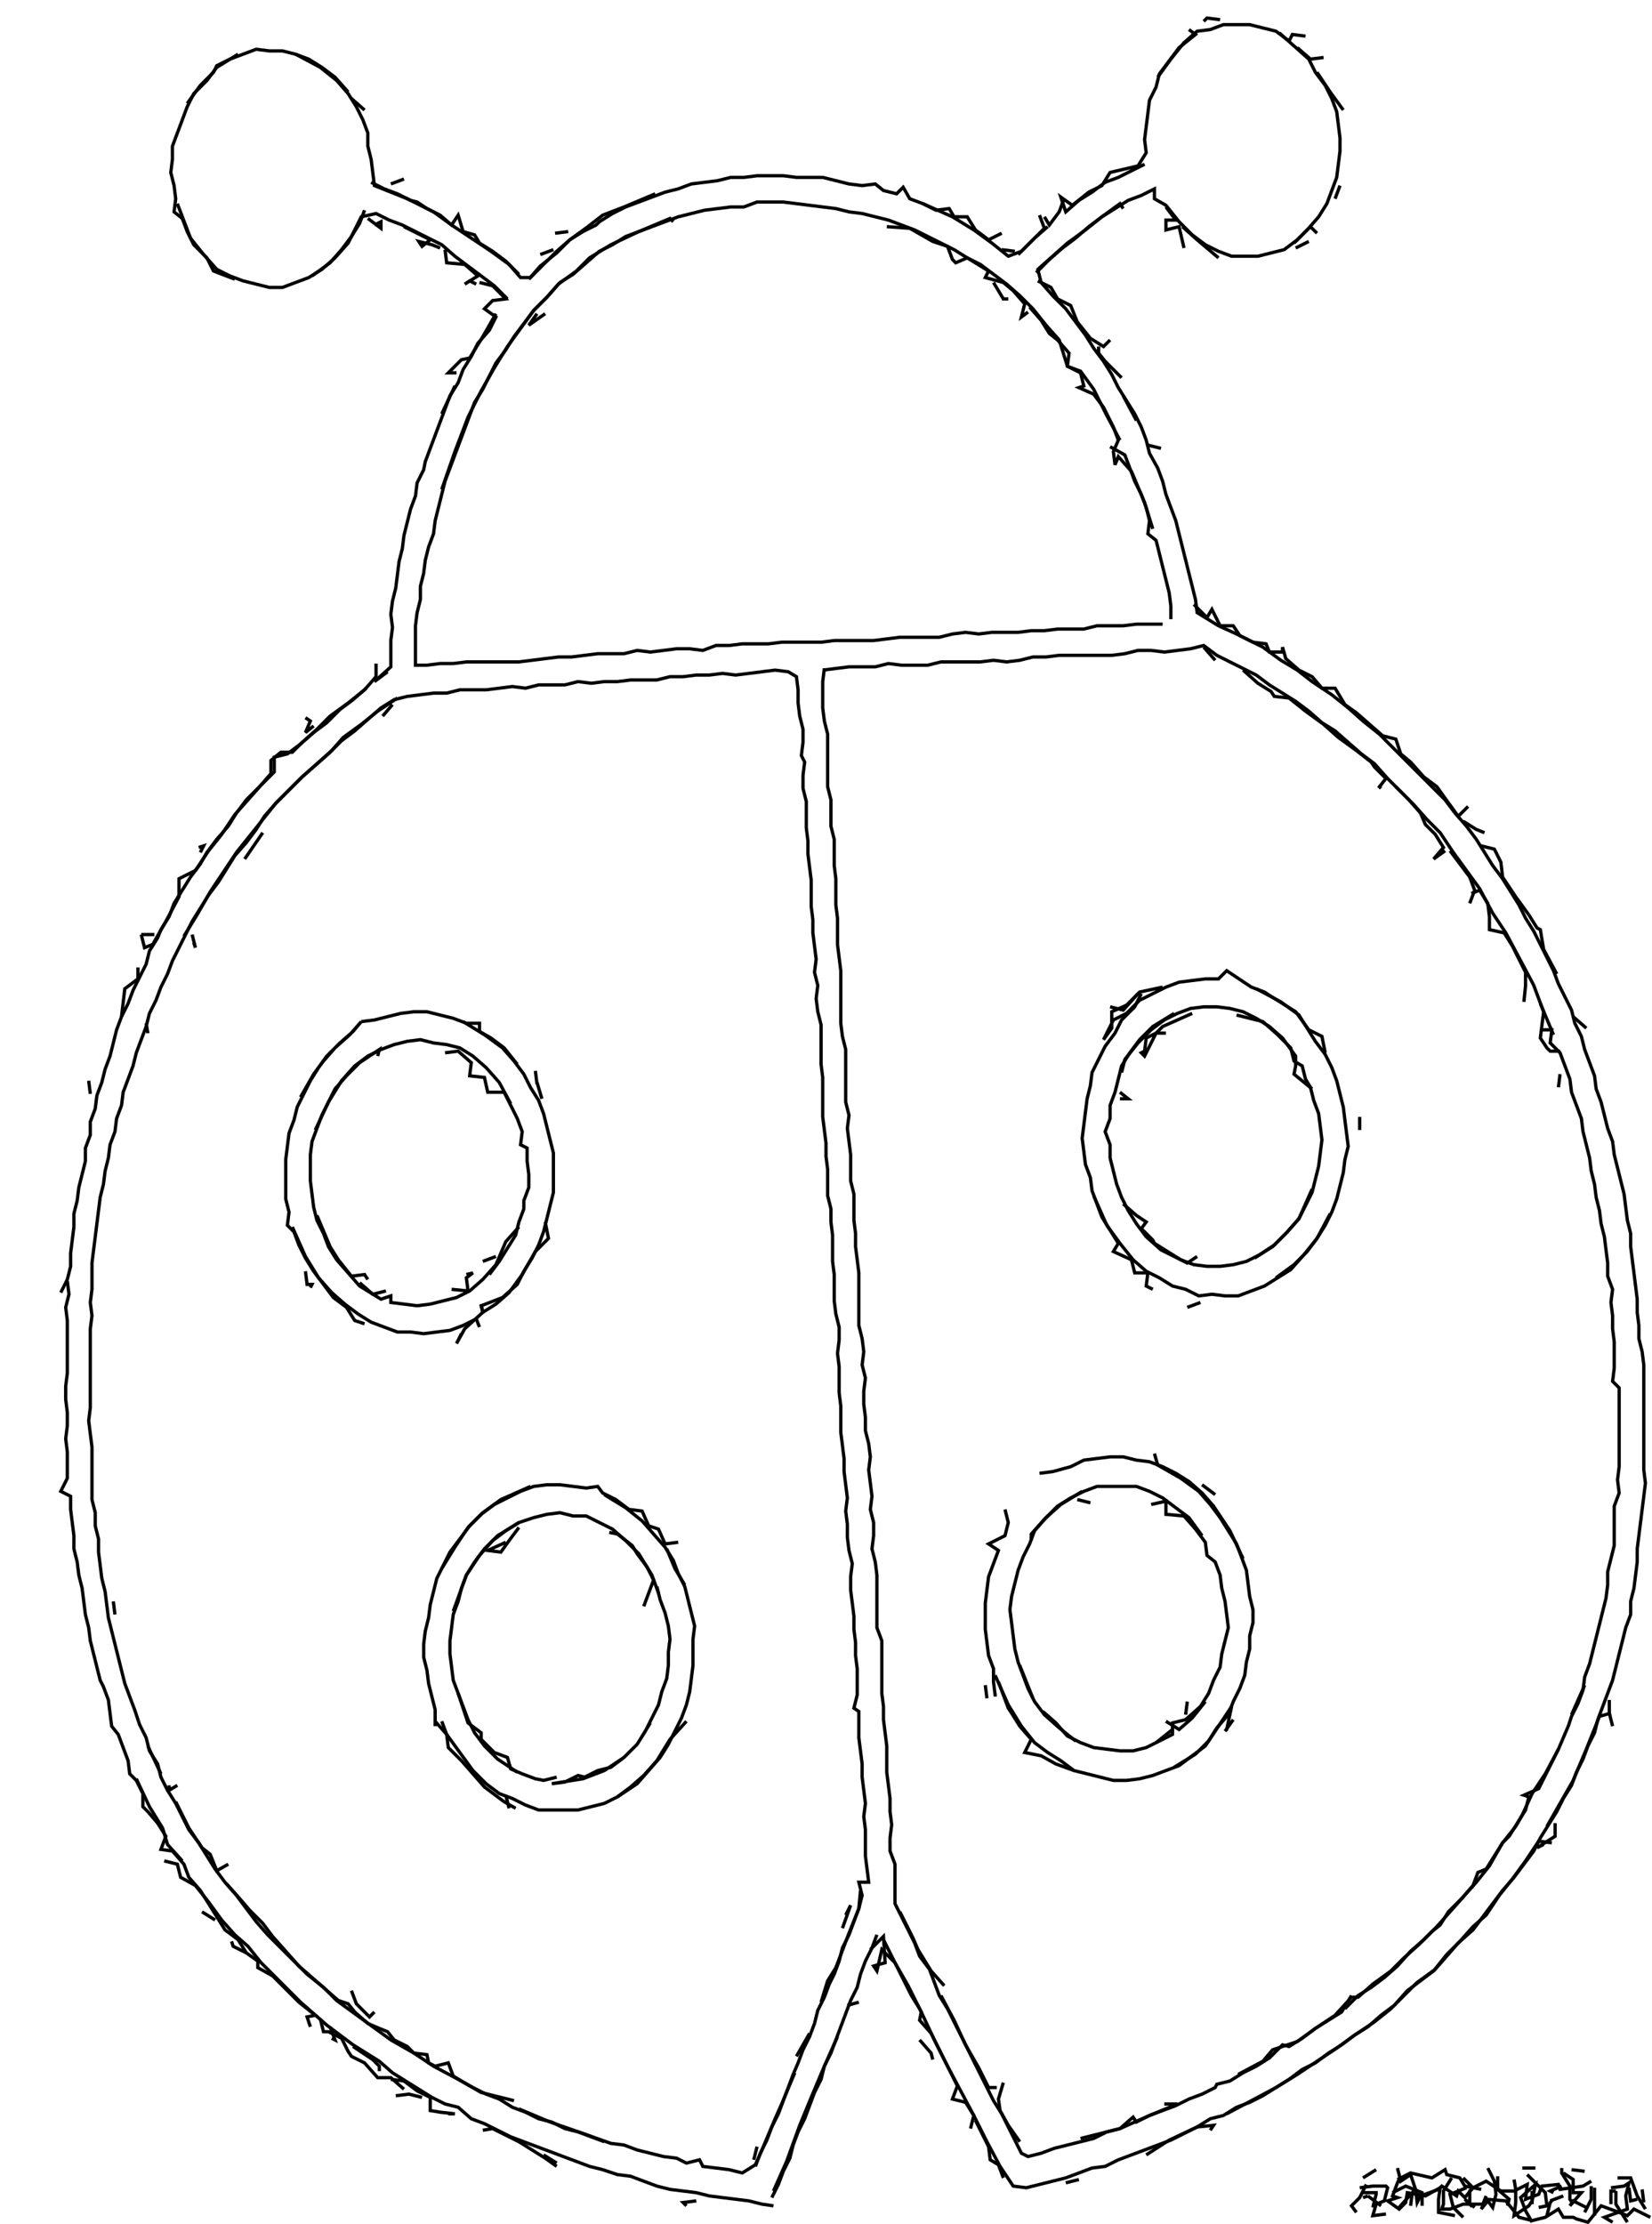 <svg xmlns="http://www.w3.org/2000/svg" height="677px" width="503px" version="1.1"><polyline points="389.5,10.0,394.0,14.0,398.5,18.0,400.5,22.0,403.5,26.0,405.5,30.0,407.0,34.0,407.5,38.0,408.0,42.0,408.0,46.0,407.5,50.0,407.0,54.0,405.5,58.0,404.0,62.0,401.5,66.0,398.0,70.0,394.0,74.0" stroke="black" stroke-width="1" fill="none" />
<polyline points="394.5,75.5,398.5,73.5" stroke="black" stroke-width="1" fill="none" />
<polyline points="401.0,71.0,399.0,69.0,395.0,73.0,391.0,76.0,387.0,77.0,383.0,78.0,379.0,78.0,375.0,78.0,371.0,76.5,367.0,74.5,363.0,71.5,359.0,67.5,355.0,62.5,351.5,60.5,351.5,57.5,347.5,59.5,343.5,61.0,339.5,63.5,335.5,66.0,331.5,69.0,327.5,72.5,323.5,75.5,319.5,79.0,315.5,83.0" stroke="black" stroke-width="1" fill="none" />
<polyline points="316.0,85.5,320.0,87.5,322.0,91.0,326.0,93.0,328.0,98.0,332.0,103.0,336.0,105.5,338.0,103.5" stroke="black" stroke-width="1" fill="none" />
<polyline points="334.5,105.5,334.5,107.5,336.5,110.0,341.5,115.0" stroke="black" stroke-width="1" fill="none" />
<polyline points="342.0,120.5,346.0,128.0" stroke="black" stroke-width="1" fill="none" />
<polyline points="349.5,135.5,353.5,136.5" stroke="black" stroke-width="1" fill="none" />
<polyline points="338.0,136.0,342.5,138.5,344.0,142.5,345.5,146.5,347.5,150.5,349.0,154.5,350.0,158.5,349.5,162.5,352.0,164.5,353.0,168.5,354.0,172.5,355.0,176.5,356.0,180.5,356.5,184.5,356.5,188.5" stroke="black" stroke-width="1" fill="none" />
<polyline points="363.5,184.0,367.5,188.0,369.0,185.5,371.5,190.5,375.5,190.5,377.5,193.5,381.5,195.5,385.5,196.0,386.5,198.5,390.5,198.5,390.5,197.0,391.5,200.5,395.5,204.0,399.5,206.0,402.5,209.5,406.5,209.5,409.5,214.5,413.0,217.0,417.0,220.5,421.0,224.0,425.0,225.0,426.5,229.5,429.5,232.0,433.5,236.5,437.5,239.5,440.0,243.0,444.0,248.5,447.0,245.5" stroke="black" stroke-width="1" fill="none" />
<polyline points="445.5,250.0,449.5,252.5,452.0,253.5" stroke="black" stroke-width="1" fill="none" />
<polyline points="451.0,257.5,455.0,258.5,457.0,262.5,457.5,267.0,461.5,273.0,465.5,278.5" stroke="black" stroke-width="1" fill="none" />
<polyline points="465.5,278.5,468.0,282.5,469.0,283.0,470.0,289.0,474.0,296.5" stroke="black" stroke-width="1" fill="none" />
<polyline points="469.0,305.5,473.0,315.0" stroke="black" stroke-width="1" fill="none" />
<polyline points="469.5,313.5,472.5,313.5,472.0,317.5,475.0,320.5,476.5,324.5,478.0,328.5,478.5,332.5,480.0,336.5,481.5,340.5,482.0,344.5,483.0,348.5,484.0,352.5,484.5,356.5,485.5,360.5,486.0,364.5,487.0,368.5,487.5,372.5,488.5,376.5,489.0,380.5,489.5,384.5,489.5,388.5,491.0,392.5,490.5,396.5,491.0,400.5,491.0,404.5,491.5,408.5,491.5,412.5,491.5,416.5,491.0,420.5,493.0,422.5,493.0,426.5,493.0,430.5,493.0,434.5,493.0,438.5,493.0,442.5,493.0,446.5,492.5,450.5,493.0,454.5,491.5,458.5,491.5,462.5,491.5,466.5,491.5,470.5,490.5,474.5,489.5,478.5,489.5,482.5,489.0,486.5,488.0,490.5,487.0,494.5,486.0,498.5,485.0,502.5,484.0,506.5,482.5,510.5,482.0,514.5,480.5,518.5,478.5,522.5,477.5,525.5,476.0,529.0,474.5,532.5,472.5,536.5,470.5,540.5,468.5,544.5,464.0,546.5,465.5,547.0,464.5,551.0,462.0,555.0,459.5,559.0,457.5,561.0,455.0,565.0,452.5,569.0,450.0,570.0,448.5,574.0,445.0,578.0,441.0,582.0,438.5,586.0,436.0,588.0,432.0,592.0,427.5,596.0,423.5,600.0,418.0,604.0,413.5,608.0,411.5,608.0,406.5,613.5,400.5,617.5,395.0,621.5,387.5,624.0,384.5,627.5,377.0,631.5" stroke="black" stroke-width="1" fill="none" />
<polyline points="368.5,648.5,369.5,647.0,364.5,647.5,356.0,651.5,349.0,656.0" stroke="black" stroke-width="1" fill="none" />
<polyline points="354.5,640.5,358.5,640.5,350.0,644.0,341.0,648.0,329.0,651.0" stroke="black" stroke-width="1" fill="none" />
<polyline points="328.5,663.5,324.5,664.5" stroke="black" stroke-width="1" fill="none" />
<polyline points="305.5,663.0,304.0,659.0,301.5,657.5,301.0,653.5,299.0,649.5,297.0,645.5" stroke="black" stroke-width="1" fill="none" />
<polyline points="303.5,635.5,301.0,635.5,298.0,629.5,294.0,622.5,290.5,615.0,286.5,607.5" stroke="black" stroke-width="1" fill="none" />
<polyline points="280.0,621.0,283.5,625.0,284.0,627.0" stroke="black" stroke-width="1" fill="none" />
<polyline points="305.5,634.0,304.0,639.0,304.5,642.5,307.0,647.0,310.5,652.0" stroke="black" stroke-width="1" fill="none" />
<polyline points="373.5,643.5,381.0,639.5,388.5,635.5,395.0,631.5,401.0,627.5,407.0,623.5,412.5,619.5,418.5,615.5,423.5,611.5,427.5,607.5,431.5,603.5,437.0,599.5,440.5,595.5,444.0,591.5,448.5,587.5,451.5,583.5,454.5,579.5,457.5,575.5,461.0,571.5,464.0,567.5,467.0,563.5,469.0,559.5,471.5,555.5,474.0,551.5,476.0,547.5,478.5,543.5,480.0,539.5,482.0,535.5,483.5,531.5,485.5,527.5,486.5,523.5,488.0,519.5,489.5,515.5,491.0,511.5,492.0,507.5,493.0,503.5,494.0,499.5,495.0,495.5,496.5,491.5,496.5,487.5,497.5,483.5,498.0,479.5,498.5,475.5,498.5,471.5,499.0,467.5,499.5,463.5,500.0,459.5,500.5,455.5,501.0,451.5,500.5,447.5,500.5,443.5,500.5,439.5,500.5,435.5,500.5,431.5,500.5,427.5,500.5,423.5,500.5,419.5,500.5,415.5,500.0,411.5,499.0,407.5,499.0,403.5,498.5,399.5,498.5,395.5,498.0,391.5,497.5,387.5,497.0,383.5,496.5,379.5,496.5,375.5,495.5,371.5,495.0,367.5,494.5,363.5,493.5,359.5,492.5,355.5,491.5,351.5,491.0,347.5,489.5,343.5,488.5,339.5,487.5,335.5,486.0,331.5,485.5,327.5,484.0,323.5,482.5,319.5,481.5,315.5,479.5,311.5,478.5,307.5,476.5,303.5,474.5,299.5,473.0,295.5,471.0,291.5,469.0,287.5,467.0,283.5,464.5,279.5,462.5,275.5,460.0,271.5,457.5,267.5,454.5,263.5,452.0,259.5,449.5,255.5,446.5,251.5,443.0,247.5,440.0,243.5,436.0,239.5,432.0,235.5,428.0,231.5,424.0,227.5,420.0,223.5,415.0,219.5,410.5,215.5,405.5,211.5,399.5,207.5,395.0,204.0,390.0,201.0,384.5,197.0,376.5,193.0,371.0,190.5,364.5,186.5,364.0,182.5,363.0,178.5,362.0,174.5,361.0,170.5,360.0,166.5,359.0,162.5,358.0,158.5,356.5,154.5,355.0,150.5,354.0,146.5,352.5,142.5,350.0,138.0,349.0,134.0,347.5,130.0,345.5,126.0,343.0,122.0,340.5,118.0,338.5,114.0,336.0,110.0,333.0,106.0,330.5,102.0,327.5,98.0,324.5,94.0,320.5,90.0,317.0,86.0,316.0,82.0,320.5,78.0,325.0,74.0,330.5,70.0,335.5,66.0,341.0,62.0,342.0,63.5" stroke="black" stroke-width="1" fill="none" />
<polyline points="355.0,63.0,358.0,67.0,355.0,67.0,355.0,70.0,359.0,69.0,360.5,75.5" stroke="black" stroke-width="1" fill="none" />
<polyline points="360.0,69.0,364.5,73.0,371.0,78.5" stroke="black" stroke-width="1" fill="none" />
<polyline points="348.5,50.0,344.5,52.0,340.5,54.0,336.5,55.5,332.5,58.5,328.5,61.0,324.5,64.5,323.0,60.0,326.5,62.5,331.5,58.5,335.5,56.5,338.0,52.5,346.5,50.5,349.0,46.5,348.5,42.5,349.0,38.5,349.5,34.5,350.0,30.5,352.0,26.5,353.0,22.5,356.0,18.5,359.0,14.5,364.0,10.5,362.0,9.0" stroke="black" stroke-width="1" fill="none" />
<polyline points="366.5,6.5,367.5,5.5,371.5,6.0" stroke="black" stroke-width="1" fill="none" />
<polyline points="395.0,14.5,399.0,18.0,403.0,17.5" stroke="black" stroke-width="1" fill="none" />
<polyline points="401.0,22.0,405.0,28.0,409.0,33.5" stroke="black" stroke-width="1" fill="none" />
<polyline points="408.0,56.5,406.5,60.5,406.5,60.5" stroke="black" stroke-width="1" fill="none" />
<polyline points="397.5,11.0,393.5,10.5,392.5,12.5,388.5,9.5,384.5,8.5,380.5,7.5,376.5,7.5,372.5,7.5,368.5,9.0,364.5,9.5,360.5,13.0,356.5,18.0,352.5,23.5" stroke="black" stroke-width="1" fill="none" />
<polyline points="324.0,60.5,322.5,64.5,319.5,68.5,318.0,66.0" stroke="black" stroke-width="1" fill="none" />
<polyline points="316.5,65.5,318.0,69.5,314.0,73.5,310.0,77.5" stroke="black" stroke-width="1" fill="none" />
<polyline points="309.0,76.5,305.0,76.0" stroke="black" stroke-width="1" fill="none" />
<polyline points="302.5,86.0,305.5,91.0,307.0,91.0" stroke="black" stroke-width="1" fill="none" />
<polyline points="313.5,93.5,317.0,97.5,319.5,101.5,322.0,103.5,325.5,107.5,325.0,111.5,329.0,113.5,330.0,117.5,328.5,118.0,333.0,120.0,336.0,124.0,338.0,128.0,339.0,130.0,340.5,134.0,339.0,137.5,339.5,141.5,340.5,139.0,344.5,143.5,348.5,153.0,351.0,161.0" stroke="black" stroke-width="1" fill="none" />
<polyline points="354.0,190.0,350.0,190.0,346.0,190.0,342.0,190.5,338.0,190.5,334.0,190.5,330.0,191.5,326.0,191.5,322.0,191.5,318.0,192.0,314.0,192.0,310.0,192.5,306.0,192.5,302.0,192.5,298.0,193.0,294.0,192.5,290.0,193.0,286.0,194.0,282.0,194.0,278.0,194.0,274.0,194.0,270.0,194.5,266.0,195.0,262.0,195.0,258.0,195.0,254.0,195.0,250.0,195.5,246.0,195.5,242.0,195.5,238.0,195.5,234.0,196.0,230.0,196.0,226.0,196.0,222.0,196.5,218.0,196.5,214.0,198.0,210.0,197.5,206.0,197.5,202.0,198.0,198.0,198.5,194.0,198.0,190.0,199.0,186.0,199.0,182.0,199.0,178.0,199.5,174.0,200.0,170.0,200.0,166.0,200.5,162.0,201.0,158.0,201.5,154.0,201.5,150.0,201.5,146.0,201.5,142.0,201.5,138.0,202.0,134.0,202.0,130.0,202.5,126.5,202.5,126.5,198.5,126.5,194.5,126.5,190.5,127.0,186.5,128.0,182.5,128.0,178.5,129.0,174.5,129.5,170.5,130.5,166.5,132.0,162.5,132.5,158.5,133.5,154.5,134.5,150.5,135.5,146.5,137.0,142.5,138.5,138.5,140.0,134.5,141.5,130.5,143.0,126.5,144.5,122.5,147.0,118.5,149.0,114.5,151.0,110.5,154.0,106.5,156.5,102.5,159.5,98.5,162.5,94.5,166.5,90.5,170.0,86.5,175.5,82.5,179.5,78.5,186.0,74.5,194.5,70.5,204.0,66.5,205.0,67.5" stroke="black" stroke-width="1" fill="none" />
<polyline points="199.5,59.0,190.0,63.0,183.5,65.5,179.0,69.0,173.5,73.0,169.5,77.0,164.5,81.0,161.0,85.0" stroke="black" stroke-width="1" fill="none" />
<polyline points="164.5,77.5,168.5,76.0" stroke="black" stroke-width="1" fill="none" />
<polyline points="169.0,71.0,173.0,70.5" stroke="black" stroke-width="1" fill="none" />
<polyline points="158.0,83.5,154.0,79.5,150.0,76.5,146.0,74.0,144.5,71.5,141.0,70.5,139.5,65.5,137.5,68.5,134.0,65.5,130.0,63.5,127.0,61.5,125.0,61.0,121.0,59.0,117.0,57.5,113.0,55.5" stroke="black" stroke-width="1" fill="none" />
<polyline points="119.0,56.0,123.0,54.5" stroke="black" stroke-width="1" fill="none" />
<polyline points="123.0,69.0,131.0,73.0,128.5,75.0,127.5,73.5,131.5,74.5,134.0,75.5" stroke="black" stroke-width="1" fill="none" />
<polyline points="135.5,76.0,136.0,80.0,141.5,80.5,145.5,84.0,141.5,86.5,143.0,85.5,145.0,86.5" stroke="black" stroke-width="1" fill="none" />
<polyline points="146.0,86.0,150.0,87.0,154.0,91.0,150.0,91.5,147.5,94.0,151.0,96.5,149.0,100.5,145.5,104.5,143.5,108.5,141.0,112.5,139.5,116.5,137.0,120.5,135.5,124.5,134.0,128.5,132.5,132.5,131.0,136.5,129.5,140.5,129.0,143.0,127.0,147.0,126.5,151.0,125.0,155.0,124.0,159.0,123.0,163.0,122.5,167.0,121.5,171.0,121.0,175.0,120.5,179.0,119.5,183.0,119.0,187.0,119.5,191.0,119.0,195.0,119.0,199.0,119.0,203.0,114.0,207.5,118.0,204.5" stroke="black" stroke-width="1" fill="none" />
<polyline points="114.5,202.0,114.5,206.0,111.0,210.0,106.0,214.0,100.5,218.0,96.5,222.0,92.0,226.0,89.0,229.0,85.5,229.0,82.5,231.5,82.5,235.5,79.0,239.5,75.0,243.5,72.0,247.5,69.5,251.5,66.0,255.5,63.0,259.5,61.0,263.0,58.0,267.0,55.5,271.0,53.0,275.0,51.5,279.0,49.0,283.0,48.0,285.5,45.5,289.5,44.5,293.5,42.5,297.5,40.5,301.5,39.0,305.5,37.0,309.5,35.5,313.5,34.5,317.5,33.5,321.5,32.0,325.5,31.0,329.5,29.5,333.5,29.0,337.5,27.5,341.5,27.5,345.5,26.0,349.5,26.0,353.5,25.0,357.5,24.0,361.5,23.5,365.5,22.5,369.5,22.5,373.5,22.0,377.5,21.5,381.5,21.5,385.5,20.5,389.5,18.5,393.5" stroke="black" stroke-width="1" fill="none" />
<polyline points="20.5,390.0,21.0,394.0,20.0,398.0,20.5,402.0,20.5,406.0,20.5,410.0,20.5,414.0,20.5,418.0,20.0,422.0,20.0,426.0,20.5,430.0,20.5,434.0,20.0,438.0,20.5,442.0,20.5,446.0,20.5,450.0,18.5,454.0,21.5,455.5,21.5,459.5,22.0,463.5,22.5,467.5,22.5,471.5,23.5,475.5,24.0,479.5,25.0,483.5,25.5,487.5,26.0,491.5,27.0,495.5,27.5,499.5,28.5,503.5,29.5,507.5,30.5,511.5,31.5,513.5,33.0,517.5,33.5,521.5,34.0,525.5,36.0,528.0,37.5,532.0,39.0,536.0,39.5,540.0,41.5,542.0,43.5,546.0,43.5,550.0,45.0,551.5,48.0,555.0,50.5,559.0,49.0,563.0,52.5,563.5,56.0,567.5,57.5,571.5,61.0,575.5,63.5,579.5,66.0,583.5,68.5,587.5,72.5,590.5,75.0,594.5,78.5,597.0,78.5,599.0,83.0,601.5,87.0,605.5,91.0,609.5,96.0,613.5,93.5,614.0,94.5,617.0" stroke="black" stroke-width="1" fill="none" />
<polyline points="97.5,614.5,98.5,618.5,100.0,618.5,104.0,620.5,106.0,624.5,107.0,626.0,111.0,628.0,115.0,632.5,119.0,632.5,123.0,636.0" stroke="black" stroke-width="1" fill="none" />
<polyline points="120.5,638.0,124.5,637.5,128.5,638.5" stroke="black" stroke-width="1" fill="none" />
<polyline points="136.5,643.5,138.5,643.5,134.0,643.0,131.0,642.5,131.0,638.5,127.0,636.5,123.0,633.5,119.0,633.0" stroke="black" stroke-width="1" fill="none" />
<polyline points="115.5,630.5,115.5,629.0,113.5,627.0,107.5,623.0" stroke="black" stroke-width="1" fill="none" />
<polyline points="101.0,620.5,102.0,621.0,100.5,617.0" stroke="black" stroke-width="1" fill="none" />
<polyline points="107.0,606.0,108.5,610.0,112.5,614.0,114.0,612.5" stroke="black" stroke-width="1" fill="none" />
<polyline points="75.0,594.5,71.0,592.5,70.5,591.0" stroke="black" stroke-width="1" fill="none" />
<polyline points="65.5,584.5,61.5,582.0" stroke="black" stroke-width="1" fill="none" />
<polyline points="69.0,573.5,73.0,578.0,76.0,581.5,80.0,585.5,83.0,589.5,87.0,594.0,91.0,598.5,95.0,602.0,99.0,605.5,103.0,609.0,106.0,610.0,108.0,612.5,112.0,616.0,115.5,617.5,118.0,618.5,120.0,621.0,124.0,623.0,126.0,625.0,130.0,625.5,130.5,628.0,132.5,629.0,136.5,628.0,138.0,632.0,140.5,633.5,144.0,635.5,148.0,637.5,152.0,639.0,156.0,641.5,160.0,643.0,164.0,645.0,168.0,646.0,172.0,648.0,176.0,649.0,180.0,650.5,184.0,652.0" stroke="black" stroke-width="1" fill="none" />
<polyline points="169.5,658.5,165.5,656.0" stroke="black" stroke-width="1" fill="none" />
<polyline points="169.5,659.5,166.0,657.0,158.0,652.0,150.0,648.0,147.0,648.5" stroke="black" stroke-width="1" fill="none" />
<polyline points="158.0,642.0,167.5,646.0,179.0,650.0,186.0,652.5,190.0,653.0,194.0,654.5,198.0,655.5,202.0,656.5,206.0,657.0,209.0,658.5,213.0,657.5,214.0,659.5,218.0,660.0,222.0,660.5,226.0,661.5,230.0,659.0,232.0,654.5,236.0,645.0,238.0,640.5,242.0,631.0" stroke="black" stroke-width="1" fill="none" />
<polyline points="242.5,626.0,246.5,619.0" stroke="black" stroke-width="1" fill="none" />
<polyline points="250.0,609.5,252.0,603.0,254.5,599.0,258.5,588.5,261.5,581.0,262.0,575.5" stroke="black" stroke-width="1" fill="none" />
<polyline points="257.5,583.0,259.0,580.0,259.0,580.0,256.5,587.0" stroke="black" stroke-width="1" fill="none" />
<polyline points="267.0,589.0,265.5,593.0,263.5,597.0,262.0,601.0,261.0,605.0,259.0,609.0,257.5,613.0,256.0,617.0,254.5,621.0,253.0,625.0,251.0,629.0,250.0,633.0,248.0,637.0,246.5,641.0,245.0,645.0,243.0,649.0,241.5,653.0,240.5,657.0,238.5,661.0,237.0,665.0,235.0,669.0" stroke="black" stroke-width="1" fill="none" />
<polyline points="235.5,667.0,239.5,658.0,243.5,647.0,247.0,638.5,251.0,629.0,255.0,620.0" stroke="black" stroke-width="1" fill="none" />
<polyline points="258.0,610.5,261.5,609.5" stroke="black" stroke-width="1" fill="none" />
<polyline points="265.0,593.5,269.0,589.5,269.5,597.5,266.0,598.5,267.0,600.0,268.5,593.5,272.5,597.5,276.5,604.5,280.5,612.5,284.5,621.0,288.5,629.0,292.5,636.5,296.5,644.0,300.5,652.0,304.5,659.5,308.5,665.5,312.5,666.0,316.5,665.0,320.5,664.0,324.5,663.0,328.5,661.5,332.5,660.0,336.5,659.5,340.5,657.5,344.5,656.0,348.5,654.5,352.5,653.0,356.5,651.5,360.5,649.5,364.5,647.5,368.5,645.0,372.5,644.0,376.5,641.5,380.5,640.0,384.5,638.0,388.5,635.5,392.5,633.0,396.5,630.0,400.5,628.0,404.5,625.0,408.5,622.5,412.5,619.5,416.5,617.0,420.5,613.5,424.5,610.5,428.5,606.0,432.5,603.0,436.5,600.0,440.5,595.0,444.5,591.0,448.5,586.5,452.5,583.0,456.5,577.0,460.5,572.0,464.5,566.5,468.5,560.5,472.5,561.0" stroke="black" stroke-width="1" fill="none" />
<polyline points="471.0,556.0,475.0,549.0,479.0,542.0,483.0,532.5,487.0,522.5,490.5,521.5" stroke="black" stroke-width="1" fill="none" />
<polyline points="490.0,517.5,490.0,521.5,491.0,525.5" stroke="black" stroke-width="1" fill="none" />
<polyline points="478.5,522.0,482.5,513.0" stroke="black" stroke-width="1" fill="none" />
<polyline points="474.5,532.5,470.5,540.0,466.5,546.0,463.5,552.5,461.5,556.0,457.5,561.0,453.5,568.0,449.5,573.0,445.5,577.5,441.5,582.0,437.5,586.5,433.5,590.5,429.5,594.0,425.5,598.5,421.5,602.0,417.5,605.0,413.5,607.5,409.5,611.5" stroke="black" stroke-width="1" fill="none" />
<polyline points="419.0,660.5,415.0,663.0" stroke="black" stroke-width="1" fill="none" />
<polyline points="416.0,665.0,414.0,669.0,411.5,671.5,413.0,673.5" stroke="black" stroke-width="1" fill="none" />
<polyline points="418.0,672.0,419.0,668.0,419.0,667.5,415.0,667.5" stroke="black" stroke-width="1" fill="none" />
<polyline points="415.0,669.0,416.5,668.5" stroke="black" stroke-width="1" fill="none" />
<polyline points="416.5,668.5,420.5,671.5" stroke="black" stroke-width="1" fill="none" />
<polyline points="424.0,667.5,428.0,665.5,433.0,667.5,433.0,671.5" stroke="black" stroke-width="1" fill="none" />
<polyline points="429.5,671.5,430.0,667.5,426.0,672.0" stroke="black" stroke-width="1" fill="none" />
<polyline points="426.0,663.5,425.5,664.5,424.0,668.5,425.5,669.0,422.5,670.0,426.0,672.5,428.0,670.5,428.5,667.5,434.0,668.5,438.5,666.0,438.0,669.5,438.0,673.5,443.0,674.5" stroke="black" stroke-width="1" fill="none" />
<polyline points="449.0,672.0,446.0,669.5,447.5,671.0,447.5,667.0,448.5,666.0,445.5,663.0" stroke="black" stroke-width="1" fill="none" />
<polyline points="446.5,666.0,441.5,668.0,442.5,672.0,445.5,675.0" stroke="black" stroke-width="1" fill="none" />
<polyline points="451.0,666.5,446.0,665.5,444.5,663.0,440.5,662.0,440.0,660.5,436.0,663.0,429.5,661.5,425.5,663.5" stroke="black" stroke-width="1" fill="none" />
<polyline points="425.5,660.0,426.5,664.0,429.5,662.0,431.0,666.5,431.5,670.5,432.5,668.5,438.0,666.5,439.0,665.5,440.5,666.5,443.5,668.5,444.0,667.0,446.0,669.0,448.5,666.0,452.5,664.0,457.0,667.0,461.0,667.0,465.0,665.0,464.5,669.5,468.5,668.0,469.5,665.5,474.5,665.0,475.0,666.5,482.0,665.5,484.5,664.0" stroke="black" stroke-width="1" fill="none" />
<polyline points="484.5,665.5,484.5,669.5,482.5,673.5" stroke="black" stroke-width="1" fill="none" />
<polyline points="483.0,672.0,479.0,670.0,478.0,671.5,481.5,667.5,479.0,667.5,479.0,663.5,476.0,661.5" stroke="black" stroke-width="1" fill="none" />
<polyline points="475.5,660.0,475.5,661.5,478.0,665.5,478.0,669.5,479.0,671.0" stroke="black" stroke-width="1" fill="none" />
<polyline points="476.0,668.5,472.0,670.0" stroke="black" stroke-width="1" fill="none" />
<polyline points="472.5,670.0,472.0,670.5,471.0,674.5" stroke="black" stroke-width="1" fill="none" />
<polyline points="466.5,671.0,466.5,667.0,466.5,667.0" stroke="black" stroke-width="1" fill="none" />
<polyline points="465.0,662.0,470.5,667.5,471.0,671.5,468.5,672.0" stroke="black" stroke-width="1" fill="none" />
<polyline points="466.5,676.5,464.5,673.0,463.0,669.0,467.5,665.0,466.5,670.0,465.5,671.5,461.0,674.5,461.5,670.5,461.5,666.5,461.0,663.5" stroke="black" stroke-width="1" fill="none" />
<polyline points="463.5,660.0,467.5,660.0" stroke="black" stroke-width="1" fill="none" />
<polyline points="473.0,667.5,472.0,667.0,475.5,665.5" stroke="black" stroke-width="1" fill="none" />
<polyline points="478.5,660.5,482.5,661.0" stroke="black" stroke-width="1" fill="none" />
<polyline points="485.5,666.0,485.5,670.0,485.5,674.5" stroke="black" stroke-width="1" fill="none" />
<polyline points="490.5,671.0,490.5,667.0,492.0,667.0" stroke="black" stroke-width="1" fill="none" />
<polyline points="492.0,667.0,492.0,671.0,495.5,676.5" stroke="black" stroke-width="1" fill="none" />
<polyline points="501.0,672.5,498.5,668.5,496.5,663.0,492.5,663.0" stroke="black" stroke-width="1" fill="none" />
<polyline points="490.5,666.0,494.5,665.5,496.0,664.5,495.0,668.5,495.5,672.5,488.5,675.0,491.0,676.5" stroke="black" stroke-width="1" fill="none" />
<polyline points="500.5,670.5,500.0,666.5" stroke="black" stroke-width="1" fill="none" />
<polyline points="498.5,669.5,496.5,670.0,496.0,666.0" stroke="black" stroke-width="1" fill="none" />
<polyline points="459.0,671.5,459.5,669.5,456.0,666.5,456.0,662.5" stroke="black" stroke-width="1" fill="none" />
<polyline points="453.0,660.0,455.0,664.0,455.5,668.0,454.5,672.0,453.0,670.0,451.0,672.5,452.5,669.5,458.5,670.0,462.5,675.0,466.5,676.0,470.5,675.0,474.5,672.5,476.0,675.0,479.0,675.0,480.0,675.5,483.5,676.5,487.5,671.5,493.0,673.5,495.5,674.5,497.5,672.5,500.5,674.0,502.5,675.0" stroke="black" stroke-width="1" fill="none" />
<polyline points="452.5,668.5,451.5,671.0,445.5,671.0,441.5,672.5,439.0,672.5,439.5,671.0,439.5,667.0,442.0,663.0" stroke="black" stroke-width="1" fill="none" />
<polyline points="422.0,674.0,418.0,674.5,419.0,671.0,421.5,670.0,422.5,666.0,422.0,665.5,418.0,665.5,414.0,666.0" stroke="black" stroke-width="1" fill="none" />
<polyline points="295.5,648.0,296.5,644.0,294.0,640.0,290.0,639.0,291.5,635.0,289.5,631.0,287.5,627.0,285.5,623.0,283.5,619.0,280.0,615.0,280.5,612.5,280.0,611.5,277.5,607.5,275.5,603.5,274.5,601.5,272.5,597.5,270.5,593.5,268.5,589.5" stroke="black" stroke-width="1" fill="none" />
<polyline points="274.0,582.0,278.0,590.0,279.5,593.5,283.5,600.0,287.5,604.5" stroke="black" stroke-width="1" fill="none" />
<polyline points="230.5,653.5,229.5,657.5" stroke="black" stroke-width="1" fill="none" />
<polyline points="212.0,670.0,208.0,670.5,209.0,671.5" stroke="black" stroke-width="1" fill="none" />
<polyline points="169.5,541.0,165.5,542.0,163.0,541.5,159.0,540.0,155.5,538.5,154.5,535.0,150.5,533.5,146.5,529.5,146.5,527.5,142.5,524.5,139.5,515.5" stroke="black" stroke-width="1" fill="none" />
<polyline points="134.5,524.0,136.0,528.0,136.5,532.0,140.5,536.0,144.0,540.0,147.5,544.0,149.5,545.5,153.5,548.5,157.0,550.5" stroke="black" stroke-width="1" fill="none" />
<polyline points="155.0,550.5,154.0,546.5" stroke="black" stroke-width="1" fill="none" />
<polyline points="138.0,490.5,142.0,479.5,146.0,473.5,150.0,469.0,154.0,466.0,158.0,463.5,162.5,462.0,166.5,461.0,170.5,460.5,174.5,461.5,178.5,461.5,182.5,463.5,186.5,465.5,190.5,469.0,194.5,473.0,198.5,479.5,200.5,485.0" stroke="black" stroke-width="1" fill="none" />
<polyline points="200.0,483.0,201.0,487.0,202.5,491.0,203.5,495.0,204.0,499.0,203.5,503.0,203.5,507.0,203.0,511.0,201.5,515.0,200.5,519.0,198.5,523.0,196.5,527.0,194.0,531.0,190.0,535.0,184.0,539.0,177.5,541.5,168.0,543.0,172.0,542.5,176.0,540.5,178.0,541.0,182.0,539.0,186.0,538.0,190.0,535.0,194.0,531.0,198.0,524.5" stroke="black" stroke-width="1" fill="none" />
<polyline points="208.5,482.5,205.5,477.5,203.0,471.5" stroke="black" stroke-width="1" fill="none" />
<polyline points="185.5,466.5,188.0,467.0,192.5,470.5,194.0,473.0,197.0,477.0,199.0,481.0,197.5,485.0,196.0,489.0" stroke="black" stroke-width="1" fill="none" />
<polyline points="206.5,469.5,202.5,470.0,200.5,465.5,197.5,464.5,195.5,460.0,191.5,459.5,187.5,456.5,183.5,454.5,182.0,452.5,178.5,453.0,174.5,452.5,170.5,452.0,166.5,452.0,162.5,452.5,158.5,454.0,154.5,456.0,150.5,458.0,146.5,461.0,142.5,465.0,138.5,471.0,134.5,477.5" stroke="black" stroke-width="1" fill="none" />
<polyline points="154.0,469.5,148.5,472.0,152.5,472.5,155.0,469.0,158.0,465.0" stroke="black" stroke-width="1" fill="none" />
<polyline points="158.0,463.5,151.5,467.5,147.5,471.5,144.5,475.5,142.0,479.5,140.5,483.5,139.5,487.5,138.0,491.5,137.5,495.5,137.0,499.5,137.0,503.5,137.5,507.5,138.0,511.5,139.5,515.5,141.0,519.5,142.5,523.5,144.5,527.5,147.5,531.5,151.5,535.5,157.5,539.5" stroke="black" stroke-width="1" fill="none" />
<polyline points="188.0,547.0,194.0,543.0,197.5,539.0,201.0,535.0,203.5,531.0,205.5,527.0,207.5,523.0,209.0,519.0,210.0,515.0,210.5,511.0,211.0,507.0,211.0,503.0,211.0,499.0,211.5,495.0,210.5,491.0,209.5,487.0,208.5,483.0,206.5,479.0,205.0,475.0,202.5,471.0,199.0,467.0,195.5,463.0,190.5,459.0,184.0,455.0" stroke="black" stroke-width="1" fill="none" />
<polyline points="161.5,452.5,152.5,456.5,147.0,460.5,143.0,464.5,140.0,468.5,137.0,472.5,135.0,476.5,133.0,480.5,132.0,484.5,131.0,488.5,130.5,492.5,129.5,496.5,129.0,500.5,129.0,504.5,130.0,508.5,130.5,512.5,131.5,516.5,132.5,520.5,132.5,524.5,132.5,525.5,132.5,524.0,136.0,528.0,140.0,533.5,144.0,539.0,148.0,543.0,152.0,546.0,156.0,547.5,160.0,549.5,164.0,551.0,168.0,551.0,172.0,551.0,176.0,551.0,180.0,550.0,184.0,549.0,188.0,547.0,192.0,544.0,196.0,540.5,200.0,536.0,204.0,529.5,209.0,524.0" stroke="black" stroke-width="1" fill="none" />
<polyline points="300.0,513.0,300.5,517.0" stroke="black" stroke-width="1" fill="none" />
<polyline points="304.0,512.0,305.5,516.0,307.0,520.0,308.0,521.5,310.5,525.5,314.0,529.5,312.0,533.5,317.0,534.5,321.5,537.0,327.0,539.0" stroke="black" stroke-width="1" fill="none" />
<polyline points="317.5,521.0,321.5,524.5,325.0,528.5,329.0,530.5,333.0,532.0,337.0,532.5,341.0,533.0,345.0,533.0,349.0,532.0,353.0,530.0,357.0,528.0,357.0,526.5" stroke="black" stroke-width="1" fill="none" />
<polyline points="355.0,524.0,359.0,526.5,363.0,523.0,367.0,518.0" stroke="black" stroke-width="1" fill="none" />
<polyline points="361.5,518.0,361.0,522.0" stroke="black" stroke-width="1" fill="none" />
<polyline points="357.5,538.0,364.0,534.0,368.0,530.0,370.5,526.0,374.0,522.0,375.5,518.0,377.5,514.0,379.0,510.0,379.5,506.0,380.5,502.0,380.5,498.0,381.5,494.0,381.5,490.0,380.5,486.0,380.0,482.0,379.5,478.0,378.0,474.0,376.5,470.0,374.0,466.0,371.5,462.0,368.5,458.0,365.0,454.0,359.5,450.0,352.5,446.0,351.5,442.5" stroke="black" stroke-width="1" fill="none" />
<polyline points="350.5,458.0,355.0,457.0,355.0,461.0,360.5,461.5,364.0,465.5,367.0,469.5,367.5,473.5,370.0,475.5,371.5,479.5,372.0,483.5,373.0,487.5,373.5,491.5,374.0,495.5,373.0,499.5,372.0,503.5,371.5,507.5,369.5,511.5,368.0,515.5,365.5,519.5,361.0,523.5,357.0,524.5,357.0,526.5,352.0,530.5" stroke="black" stroke-width="1" fill="none" />
<polyline points="314.5,517.0,310.5,507.0" stroke="black" stroke-width="1" fill="none" />
<polyline points="303.0,510.0,307.0,519.0,311.0,525.5,315.0,530.5,319.0,533.5,323.0,536.0,327.0,539.0,331.0,540.0,335.0,541.0,339.0,542.0,343.0,542.0,347.0,541.5,351.0,540.5,355.0,539.0,359.0,537.5,363.0,534.5,367.0,531.5,371.0,525.5,375.0,519.5,373.5,526.5,373.0,527.0,375.5,523.5" stroke="black" stroke-width="1" fill="none" />
<polyline points="370.0,455.0,366.0,452.0" stroke="black" stroke-width="1" fill="none" />
<polyline points="332.0,457.5,328.0,456.5" stroke="black" stroke-width="1" fill="none" />
<polyline points="329.5,454.0,323.0,458.0,318.5,462.0,315.0,466.0,313.5,470.0,311.5,474.0,310.0,478.0,309.0,482.0,308.0,486.0,307.5,490.0,308.0,494.0,308.5,498.0,309.0,502.0,310.0,506.0,311.5,510.0,313.0,514.0,315.0,518.0,318.0,522.0,322.5,526.0,327.5,530.0" stroke="black" stroke-width="1" fill="none" />
<polyline points="314.0,469.0,314.0,467.0,318.0,462.5,322.0,458.5,326.0,456.0,330.0,454.0,334.0,452.5,338.0,452.5,342.0,452.5,346.0,452.5,350.0,454.0,354.0,456.0,358.0,459.0,362.0,462.0,366.0,467.5" stroke="black" stroke-width="1" fill="none" />
<polyline points="378.5,474.5,374.5,466.0,372.5,463.0,369.5,458.5,366.0,454.5,362.0,451.0,358.0,448.5,354.0,446.5,350.0,445.0,346.0,444.5,342.0,443.5,338.0,443.5,334.0,444.0,330.0,444.5,326.0,446.5,320.5,448.0,316.5,448.5" stroke="black" stroke-width="1" fill="none" />
<polyline points="306.0,459.5,307.0,463.5,306.0,467.5,301.0,470.0,304.0,472.0,302.5,476.0,301.0,480.0,300.5,484.0,300.0,488.0,300.0,492.0,300.0,496.0,300.5,500.0,301.0,504.0,302.5,508.0,302.5,512.0,303.0,516.0,303.5,516.0" stroke="black" stroke-width="1" fill="none" />
<polyline points="361.5,398.0,365.5,396.5" stroke="black" stroke-width="1" fill="none" />
<polyline points="382.0,383.0,388.0,379.0,392.0,375.0,395.5,371.0,397.5,367.0,399.5,363.0,400.5,359.0,401.5,355.0,402.0,351.0,402.5,347.0,402.0,343.0,401.5,339.0,400.0,335.0,399.0,331.0,397.5,328.5,396.5,324.5,394.0,323.0,393.0,319.0,389.0,315.0,384.5,311.0,376.5,309.0" stroke="black" stroke-width="1" fill="none" />
<polyline points="382.5,301.0,390.0,305.0,395.5,309.0,398.0,313.0,400.5,317.0,403.5,321.0,405.5,325.0,407.0,329.0,408.0,333.0,409.0,337.0,409.5,341.0,410.0,345.0,410.5,349.0,409.5,353.0,409.0,357.0,408.0,361.0,407.0,365.0,405.5,369.0,403.5,373.0,401.0,377.0,398.0,381.0,394.0,385.0,388.5,389.0" stroke="black" stroke-width="1" fill="none" />
<polyline points="399.5,362.0,395.5,371.0,391.5,375.5,387.5,379.5,383.5,382.0,379.5,384.0,375.5,385.0,371.5,385.5,367.5,385.5,363.5,385.0,359.5,383.5,355.5,381.0,351.5,378.5,351.0,377.5,347.5,374.0,349.0,372.0,346.0,370.0,342.0,366.5" stroke="black" stroke-width="1" fill="none" />
<polyline points="333.0,364.0,337.0,373.0,341.0,378.5,345.0,383.5,349.0,387.0,353.0,389.0,357.0,391.5,361.0,392.5,365.0,394.5,369.0,394.0,373.0,394.5,377.0,394.5,381.0,393.0,385.0,391.5,389.0,389.0,393.0,386.5,397.0,382.0,401.0,377.0,405.0,369.5" stroke="black" stroke-width="1" fill="none" />
<polyline points="414.0,344.0,414.0,340.0" stroke="black" stroke-width="1" fill="none" />
<polyline points="464.0,305.0,464.5,300.0,464.5,296.0,462.5,292.0,460.5,288.0,458.0,284.0,453.5,283.0,453.5,279.0,453.0,275.0,450.5,271.0,448.0,272.0" stroke="black" stroke-width="1" fill="none" />
<polyline points="447.5,275.0,449.0,271.0,447.5,267.0,444.5,263.0,441.5,259.0" stroke="black" stroke-width="1" fill="none" />
<polyline points="440.0,259.0,436.5,261.5,439.5,258.0,437.0,254.0,434.0,251.0,432.5,247.5,429.0,243.5,425.0,239.5" stroke="black" stroke-width="1" fill="none" />
<polyline points="420.5,240.0,420.0,239.5,422.0,237.0,418.5,233.5,417.5,232.0,413.0,228.5,407.5,224.5,403.0,220.5,397.5,216.5,392.5,212.5,388.0,212.0,387.0,210.5,383.0,208.0,378.5,204.0" stroke="black" stroke-width="1" fill="none" />
<polyline points="370.0,201.0,366.5,197.0" stroke="black" stroke-width="1" fill="none" />
<polyline points="341.0,134.0,337.0,126.5,333.0,118.5,329.0,113.0,325.0,111.5,322.5,103.5,318.5,99.0,314.5,94.0,310.5,90.0,306.5,86.5,302.5,83.5,298.5,80.5,294.5,78.5,290.5,76.0,286.5,74.0,282.5,72.0,278.5,70.0,274.5,68.5,270.5,67.0,266.5,66.0,262.5,65.0,258.5,64.5,254.5,63.5,250.5,63.0,246.5,62.5,242.5,62.0,238.5,61.5,234.5,61.5,230.5,61.5,226.5,63.0,222.5,63.0,218.5,63.5,214.5,64.0,210.5,65.0,206.5,66.0,202.5,67.5,198.5,69.0,194.5,70.5,190.5,72.0,186.5,74.5,182.5,76.5,178.5,80.0,174.5,83.5,170.5,86.0,166.5,90.5,162.5,94.5,158.5,100.0,154.5,105.5,150.5,112.0,146.5,119.0,142.5,127.0,138.5,137.5,134.5,149.0" stroke="black" stroke-width="1" fill="none" />
<polyline points="134.5,126.0,138.5,117.5" stroke="black" stroke-width="1" fill="none" />
<polyline points="139.0,113.5,136.5,113.5,140.5,109.5,143.0,109.0,147.0,102.5,151.0,95.5" stroke="black" stroke-width="1" fill="none" />
<polyline points="154.5,91.0,150.5,87.0,146.5,84.0,142.5,81.0,138.5,78.0,134.5,74.5,130.5,72.5,126.5,70.5,122.5,68.5,118.5,67.0,114.5,65.0,110.0,66.0,106.0,74.0,102.0,78.5,98.0,82.0,94.0,84.5,90.0,86.0,86.0,87.5,82.0,87.5,78.0,86.5,74.0,85.5,70.0,84.0,66.0,82.0,62.0,77.5,58.0,72.5,54.0,62.0" stroke="black" stroke-width="1" fill="none" />
<polyline points="57.0,31.5,61.0,26.0,65.0,22.0,66.0,20.0,70.0,18.0,74.0,16.5,78.0,15.0,82.0,15.5,86.0,15.5,90.0,16.5,94.0,18.0,98.0,20.5,102.0,23.5,106.0,28.0" stroke="black" stroke-width="1" fill="none" />
<polyline points="107.0,30.0,111.0,33.5" stroke="black" stroke-width="1" fill="none" />
<polyline points="90.0,16.5,97.5,20.5,102.5,24.5,106.0,28.5,108.5,32.5,110.5,36.5,112.0,40.5,112.0,44.5,113.0,48.5,113.5,52.5,114.0,56.5,124.0,60.5,132.0,64.5,137.5,68.5,143.5,72.5,149.5,76.5,155.0,80.5,158.5,84.5,161.5,84.5,165.5,80.5,169.5,76.5,173.5,73.0,177.5,70.5,181.5,68.5,182.5,67.5,186.5,65.0,190.5,63.0,194.5,61.5,198.5,60.0,202.5,58.5,206.5,57.5,210.5,56.0,214.5,55.5,218.5,55.0,222.5,54.0,226.5,54.0,230.5,53.5,234.5,53.5,238.5,53.5,242.5,54.0,246.5,54.0,250.5,54.0,254.5,55.0,258.5,56.0,262.5,56.5,266.5,56.0,269.0,58.0,273.0,59.0,275.0,57.0,277.0,60.5,281.0,62.0,285.0,64.0,289.0,63.5,290.5,66.0,294.5,66.0,297.0,70.0,301.0,73.0,305.0,71.0" stroke="black" stroke-width="1" fill="none" />
<polyline points="313.0,95.0,311.0,96.5,312.0,92.5,308.5,88.5,305.5,86.0,300.0,84.5,301.0,82.5,294.5,78.5,291.0,80.0,290.0,79.0,288.5,75.0,284.0,73.5,277.0,69.5,270.0,69.0" stroke="black" stroke-width="1" fill="none" />
<polyline points="281.0,62.0,290.0,66.0,296.5,70.0,302.0,74.0,307.0,78.0,311.0,76.5,315.0,72.5,319.0,69.0" stroke="black" stroke-width="1" fill="none" />
<polyline points="251.0,203.5,250.5,207.5,250.5,211.5,250.5,215.5,251.0,219.5,252.0,223.5,252.0,227.5,252.0,231.5,252.0,235.5,252.0,239.5,253.0,243.5,253.0,247.5,253.0,251.5,254.0,255.5,254.0,259.5,254.0,263.5,254.5,267.5,254.5,271.5,254.5,275.5,255.0,279.5,255.0,283.5,255.0,287.5,255.5,291.5,256.0,295.5,256.0,299.5,256.0,303.5,256.0,307.5,256.0,311.5,256.5,315.5,257.5,319.5,257.5,323.5,257.5,327.5,257.5,331.5,257.5,335.5,258.5,339.5,258.0,343.5,258.5,347.5,259.0,351.5,259.0,355.5,259.0,359.5,260.0,363.5,260.0,367.5,260.0,371.5,260.5,375.5,260.5,379.5,261.0,383.5,261.5,387.5,261.5,391.5,261.5,395.5,261.5,399.5,261.5,403.5,262.5,407.5,263.0,411.5,262.5,415.5,263.5,419.5,263.0,423.5,263.0,427.5,263.5,431.5,263.5,435.5,264.5,439.5,265.0,443.5,264.5,447.5,265.0,451.5,265.5,455.5,265.0,459.5,266.0,463.5,266.0,467.5,265.5,471.5,266.5,475.5,267.0,479.5,267.0,483.5,267.0,487.5,267.0,491.5,267.0,495.5,268.5,499.5,268.5,503.5,268.5,507.5,268.5,511.5,268.5,515.5,269.0,519.5,269.0,523.5,269.5,527.5,270.0,531.5,270.0,535.5,270.0,539.5,270.5,543.5,271.0,547.5,271.0,551.5,271.5,555.5,271.0,559.5,271.0,563.5,272.5,567.5,272.5,571.5,272.5,575.5,272.5,579.5,274.5,583.5,276.5,587.5,278.5,591.5,280.0,595.5,283.0,599.5,284.5,603.5,286.0,607.5,288.5,611.5,290.5,615.5,292.5,619.5,294.5,623.5,296.5,627.5,298.5,631.5,300.5,635.5,302.5,639.5,305.0,643.5,307.0,647.5,309.0,651.5,311.0,655.5,313.0,656.5,317.0,655.5,321.0,654.0,325.0,653.0,329.0,652.0,333.0,651.0,337.0,649.0,341.0,648.0,345.0,644.5,346.0,646.0,350.0,644.0,354.0,642.5,358.0,641.0,362.0,639.0,366.0,637.5,370.0,635.5,370.5,634.5,374.5,633.5,378.5,631.0,382.5,629.0,386.5,626.5,390.5,622.5,392.5,623.0,396.5,620.5,400.5,617.5,404.5,615.0,408.5,612.5,411.5,607.5" stroke="black" stroke-width="1" fill="none" />
<polyline points="470.0,561.5,468.0,562.5,473.5,559.0,473.5,555.0" stroke="black" stroke-width="1" fill="none" />
<polyline points="474.5,331.0,475.0,327.0" stroke="black" stroke-width="1" fill="none" />
<polyline points="483.0,313.0,479.0,309.5" stroke="black" stroke-width="1" fill="none" />
<polyline points="399.5,331.5,394.0,327.0,394.5,324.5,394.5,321.5,390.5,316.0,386.5,312.5,382.5,310.0,378.5,308.0,374.5,307.0,370.5,306.5,366.5,306.5,362.5,307.0,358.5,308.5,354.5,310.5,350.5,313.5,346.5,317.5,342.5,322.5,341.5,326.5" stroke="black" stroke-width="1" fill="none" />
<polyline points="341.0,332.5,343.5,334.5,341.0,334.5" stroke="black" stroke-width="1" fill="none" />
<polyline points="355.0,314.5,352.0,314.5,349.0,316.0,348.5,320.0,347.5,320.5,348.5,321.5,352.0,314.5,354.0,312.5,363.0,308.5" stroke="black" stroke-width="1" fill="none" />
<polyline points="357.5,308.5,351.0,312.5,347.0,316.5,344.0,320.5,341.5,324.5,340.5,328.5,339.5,332.5,338.0,336.5,338.0,340.5,336.5,344.5,338.0,348.5,338.0,352.5,339.0,356.5,340.0,360.5,341.5,364.5,343.5,368.5,346.0,372.5,349.0,376.5,353.5,380.5,361.5,384.5,364.5,382.5" stroke="black" stroke-width="1" fill="none" />
<polyline points="338.0,306.5,342.0,307.5,346.5,302.5" stroke="black" stroke-width="1" fill="none" />
<polyline points="347.5,302.5,345.5,306.5,341.5,310.5,339.5,314.5,336.5,318.5,334.5,322.5,332.5,326.5,332.0,330.5,331.0,334.5,330.5,338.5,330.0,342.5,329.5,346.5,330.0,350.5,330.5,354.5,332.0,358.5,332.5,362.5,334.0,366.5,335.5,370.5,338.0,374.5,340.5,378.5,339.0,381.0,344.5,383.5,345.5,387.5,349.5,387.5,349.0,391.5,351.0,392.5" stroke="black" stroke-width="1" fill="none" />
<polyline points="403.5,320.5,402.5,315.5,398.5,313.5,394.5,308.0,390.5,305.5,386.5,303.0,385.0,302.0,381.0,300.5,376.5,297.5,373.5,295.5,371.0,298.0,367.0,298.0,363.0,298.5,359.0,299.0,355.0,300.5,351.0,302.5,347.0,304.5,343.0,308.5,339.0,310.5,336.0,316.5,338.5,313.0,338.5,308.0,343.0,306.0,347.0,302.0,354.0,300.5" stroke="black" stroke-width="1" fill="none" />
<polyline points="475.0,320.0,472.0,320.0,471.0,319.0,469.0,316.0,469.5,312.0,470.0,308.0,468.5,304.0,467.0,300.0,466.5,299.0,462.5,291.5,458.5,284.0,454.5,278.0,450.5,270.5,446.5,265.0,442.5,259.5,438.5,253.5,434.5,249.5,430.5,245.0,426.5,241.0,422.5,237.0,418.5,232.5,414.5,229.5,410.5,226.0,406.5,222.5,402.5,220.0,398.5,216.5,394.5,213.5,390.5,211.0,386.5,208.5,382.5,205.5,378.5,203.5,374.5,201.5,370.5,199.5,366.5,196.5,362.5,197.5,358.5,198.0,354.5,198.5,350.5,198.0,346.5,198.0,342.5,199.0,338.5,199.5,334.5,199.5,330.5,199.5,326.5,199.5,322.5,199.5,318.5,200.0,314.5,200.0,310.5,201.0,306.5,201.5,302.5,201.0,298.5,201.5,294.5,201.5,290.5,201.5,286.5,201.5,282.5,202.5,278.5,202.5,274.5,202.5,270.5,202.0,266.5,203.0,262.5,203.0,258.5,203.0,254.5,203.5,250.5,204.0" stroke="black" stroke-width="1" fill="none" />
<polyline points="121.0,212.5,115.0,216.5,110.0,220.5,104.5,224.5,101.0,228.5,96.5,232.5,92.0,236.5,88.0,240.5,84.0,244.5,80.5,248.5,78.0,252.5,75.0,256.5,71.5,260.5,69.0,264.5,66.5,268.5,63.5,272.5,61.0,276.5,58.5,280.5,56.5,284.5,54.5,288.5,52.5,292.5,51.0,296.5,49.0,300.5,47.5,304.5,45.5,308.5,44.5,312.5,43.0,316.5,41.5,320.5,40.5,324.5,39.0,328.5,37.5,332.5,37.0,336.5,35.5,340.5,35.0,344.5,33.5,348.5,33.0,352.5,32.0,356.5,31.5,360.5,30.5,364.5,30.0,368.5,29.5,372.5,29.0,376.5,28.5,380.5,28.0,384.5,28.0,388.5,28.0,392.5,27.5,396.5,28.0,400.5,27.5,404.5,27.5,408.5,27.5,412.5,27.5,416.5,27.5,420.5,27.5,424.5,27.5,428.5,27.0,432.5,27.5,436.5,28.0,440.5,28.0,444.5,28.0,448.5,28.0,452.5,28.0,456.5,29.0,460.5,29.0,464.5,30.0,468.5,30.0,472.5,30.5,476.5,31.0,480.5,32.0,484.5,32.5,488.5,33.0,492.5,34.0,496.5,35.0,500.5,36.0,504.5,37.0,508.5,38.0,512.5,39.5,516.5,41.0,520.5,42.5,525.0,44.5,529.0,45.5,533.0,48.0,537.0,49.0,541.0,51.0,545.0,53.5,549.0,55.5,553.0,57.5,557.0,60.5,561.0,63.0,565.0,65.5,569.0,68.5,573.0,72.0,577.0,75.0,581.0,78.0,585.0,81.5,589.0,85.5,593.0,89.5,597.0,93.5,601.0,98.5,605.0,102.5,609.0,108.0,613.0,113.5,617.0,119.0,621.0,126.0,625.0,132.0,629.0,139.5,633.0,146.5,637.0,156.5,639.5" stroke="black" stroke-width="1" fill="none" />
<polyline points="230.0,659.5,231.5,655.5,233.5,651.5,235.0,647.5,237.0,643.5,238.5,639.5,240.0,635.5,241.5,631.5,243.0,628.0,244.5,624.0,246.5,620.0,248.0,616.0,249.0,612.0,251.0,608.0,252.5,604.0,254.0,601.0,255.5,597.0,256.5,593.0,258.5,589.0,260.0,585.0,261.5,581.0,262.5,577.0,261.5,573.0,264.5,573.0,264.0,569.0,263.5,565.0,263.5,561.0,263.5,557.0,263.0,553.0,263.5,549.0,263.0,545.0,262.5,541.0,262.5,537.0,262.0,533.0,261.5,529.0,261.5,525.0,261.5,521.0,260.0,520.0,261.0,516.0,261.0,512.0,261.0,508.0,260.5,504.0,260.5,500.0,260.0,496.0,260.0,492.0,259.5,488.0,259.0,484.0,259.0,480.0,259.5,476.0,258.5,472.0,258.0,468.0,258.0,464.0,257.5,460.0,258.0,456.0,257.5,452.0,257.0,448.0,257.0,444.0,256.5,440.0,256.0,436.0,256.0,432.0,256.0,428.0,255.5,424.0,255.5,420.0,255.5,416.0,255.0,412.0,255.5,408.0,255.5,404.0,254.5,400.0,254.0,396.0,254.0,392.0,254.0,388.0,253.5,384.0,253.5,380.0,253.5,376.0,253.0,372.0,253.0,368.0,252.0,364.0,252.0,360.0,252.0,356.0,251.5,352.0,251.5,348.0,251.0,344.0,250.5,340.0,250.5,336.0,250.5,332.0,250.5,328.0,250.0,324.0,250.0,320.0,250.0,316.0,250.0,312.0,249.0,308.0,248.5,304.0,249.0,300.0,248.0,296.0,248.5,292.0,248.0,288.0,247.5,284.0,247.5,280.0,247.0,276.0,247.0,272.0,247.0,268.0,246.5,264.0,246.0,260.0,246.0,256.0,245.5,252.0,245.5,248.0,245.5,244.0,244.5,240.0,244.5,236.0,245.0,232.0,244.0,230.0,244.5,226.0,244.5,222.0,243.5,218.0,243.0,214.0,243.0,210.0,242.5,206.0,240.0,204.5,236.0,204.0,232.0,204.5,228.0,205.0,224.0,205.5,220.0,205.0,216.0,205.5,212.0,205.5,208.0,206.0,204.0,206.0,200.0,207.0,196.0,207.0,192.0,207.0,188.0,207.5,184.0,207.5,180.0,208.0,176.0,207.5,172.0,208.5,168.0,208.5,164.0,208.5,160.0,209.5,156.0,209.0,152.0,209.5,148.0,210.0,144.0,210.0,140.0,210.0,136.0,211.0,132.0,211.0,128.0,211.5,124.0,212.0,120.0,213.0,116.0,215.5,112.0,219.0,108.0,222.5,104.0,225.5,100.0,229.5,96.0,233.0,92.0,236.5,88.0,240.5,84.0,244.5,80.0,249.5,76.0,254.5,72.0,259.5,68.0,265.5,64.0,271.5,60.0,278.5,56.0,285.0" stroke="black" stroke-width="1" fill="none" />
<polyline points="58.5,284.5,59.5,288.5,59.0,287.0" stroke="black" stroke-width="1" fill="none" />
<polyline points="47.0,284.5,43.0,284.5" stroke="black" stroke-width="1" fill="none" />
<polyline points="43.0,284.5,44.0,288.5,46.5,287.5,50.5,280.5,54.5,273.0,54.5,267.5,59.5,265.0,63.5,259.0,67.5,254.0,71.5,248.0,75.5,243.5,79.5,239.0,83.5,235.0,83.5,230.5,87.5,229.5,91.5,226.5,95.5,223.0,99.5,220.0,103.5,216.0,107.5,213.0,111.5,209.5" stroke="black" stroke-width="1" fill="none" />
<polyline points="119.5,214.5,116.5,218.0" stroke="black" stroke-width="1" fill="none" />
<polyline points="95.5,221.0,93.0,223.0,94.5,219.5,93.0,218.5" stroke="black" stroke-width="1" fill="none" />
<polyline points="80.0,253.5,74.5,261.5" stroke="black" stroke-width="1" fill="none" />
<polyline points="61.0,259.5,62.0,257.5,60.5,258.0" stroke="black" stroke-width="1" fill="none" />
<polyline points="44.5,311.5,45.0,314.5,45.0,314.0" stroke="black" stroke-width="1" fill="none" />
<polyline points="37.0,309.5,38.0,301.0,42.0,298.0,42.0,294.5" stroke="black" stroke-width="1" fill="none" />
<polyline points="27.0,329.0,27.5,333.0" stroke="black" stroke-width="1" fill="none" />
<polyline points="91.5,334.0,95.5,327.0,99.5,321.5,103.5,317.5,107.5,314.0,110.0,311.0,106.5,315.0,102.0,319.0,98.5,323.0,97.0,325.0,94.5,329.0,92.5,333.0,90.5,337.0,89.5,341.0,88.0,345.0,87.5,349.0,87.0,353.0,87.0,357.0,87.0,361.0,87.0,365.0,88.0,369.0,87.5,373.0,89.5,375.0,91.0,379.0,93.0,383.0,95.5,387.0,98.5,391.0,101.5,395.0,105.5,398.0,108.0,402.0,111.0,403.0" stroke="black" stroke-width="1" fill="none" />
<polyline points="117.5,393.0,113.5,394.0,109.5,390.5" stroke="black" stroke-width="1" fill="none" />
<polyline points="112.0,389.5,111.0,388.0,107.0,388.5,103.0,383.5,100.5,379.5,96.5,370.0" stroke="black" stroke-width="1" fill="none" />
<polyline points="89.0,373.5,93.0,382.5,97.0,389.0,101.0,393.5,105.0,397.0,109.0,400.0,113.0,402.5,117.0,404.0,121.0,405.5,125.0,405.5,129.0,406.0,133.0,405.5,137.0,405.0,141.0,403.5,145.0,401.5,146.0,404.0" stroke="black" stroke-width="1" fill="none" />
<polyline points="146.5,397.0,147.0,399.5,151.0,397.0,155.0,393.5,159.0,388.0,163.0,381.0,167.0,377.0,166.0,372.0" stroke="black" stroke-width="1" fill="none" />
<polyline points="151.0,382.5,147.0,384.0" stroke="black" stroke-width="1" fill="none" />
<polyline points="142.0,388.0,144.0,387.5,142.0,389.0,142.5,393.0,137.5,392.5" stroke="black" stroke-width="1" fill="none" />
<polyline points="149.0,388.0,152.0,384.0,154.5,380.0,157.0,376.0,158.0,372.0,159.5,368.0,159.5,365.5,161.0,361.5,161.0,357.5,160.5,353.5,160.5,349.5,158.5,348.5,159.0,344.5,157.5,340.5,155.5,336.5,153.5,332.5,148.5,332.5,147.5,328.0,143.0,327.5,143.5,323.5,139.5,320.0,135.5,320.5" stroke="black" stroke-width="1" fill="none" />
<polyline points="141.0,311.0,147.5,315.0,153.0,319.0,156.5,323.0,159.5,327.0,161.5,331.0,164.0,335.0,165.5,339.0,166.5,343.0,167.5,347.0,168.5,351.0,168.5,355.0,168.5,359.0,168.5,363.0,167.5,367.0,166.5,371.0,165.5,375.0,164.0,379.0,162.0,383.0,159.5,387.0,157.5,391.0,153.0,395.0,146.5,397.5,147.0,399.5,141.5,404.5,139.0,409.0,140.5,406.0" stroke="black" stroke-width="1" fill="none" />
<polyline points="158.0,373.5,154.0,378.0,151.0,385.0,147.0,389.5,143.0,393.0,139.0,395.0,135.0,396.0,131.0,397.0,127.0,397.5,123.0,397.0,119.0,396.5,119.0,394.5,116.0,395.5,109.5,391.5,106.0,387.5,102.5,383.5,100.0,379.5,98.5,375.5,96.5,371.5,95.5,367.5,95.0,363.5,94.5,359.5,94.5,355.5,94.5,351.5,95.0,347.5,96.5,343.5,98.0,339.5,100.0,335.5,102.0,331.5,105.5,327.5,109.5,323.5,115.5,319.5,115.0,321.5" stroke="black" stroke-width="1" fill="none" />
<polyline points="110.0,311.0,114.0,310.5,118.0,309.5,122.0,308.5,126.0,308.0,130.0,308.0,134.0,309.0,138.0,310.0,142.0,311.5,146.0,311.5,146.0,314.0,149.5,316.0,153.5,319.0,157.5,324.0" stroke="black" stroke-width="1" fill="none" />
<polyline points="163.0,326.0,163.5,330.0,163.5,329.5,165.0,334.5" stroke="black" stroke-width="1" fill="none" />
<polyline points="155.5,336.0,152.0,329.5,148.0,325.0,144.0,321.5,140.0,319.0,136.0,318.0,132.0,317.5,128.0,316.5,124.0,317.0,120.0,318.0,116.0,319.5,112.0,321.5,108.0,324.5,104.0,329.0,100.0,335.5,96.0,344.0" stroke="black" stroke-width="1" fill="none" />
<polyline points="93.0,387.0,93.5,391.0,95.0,391.0,94.5,392.0" stroke="black" stroke-width="1" fill="none" />
<polyline points="34.5,487.5,35.0,491.5" stroke="black" stroke-width="1" fill="none" />
<polyline points="45.0,531.5,49.0,540.0" stroke="black" stroke-width="1" fill="none" />
<polyline points="51.5,543.5,51.5,545.0,54.0,543.5" stroke="black" stroke-width="1" fill="none" />
<polyline points="53.5,548.5,57.5,556.5,61.5,562.5,64.0,564.5,66.0,569.5,69.5,567.5" stroke="black" stroke-width="1" fill="none" />
<polyline points="50.0,566.5,54.0,567.5,55.0,571.5,59.5,574.0,63.5,579.0,67.5,584.5,71.5,589.0,75.5,592.5,79.5,597.5,83.5,601.5,87.5,605.5,91.5,609.5,95.5,613.0,99.5,616.5,103.5,619.5,107.5,622.5,111.5,625.0,115.5,627.5,119.5,631.0,123.5,633.5,127.5,636.0,131.5,638.5,135.5,640.5,139.5,641.5,143.5,645.0,147.5,646.5,151.5,648.5,155.5,650.5,159.5,652.0,163.5,653.5,167.5,655.0,171.5,656.5,175.5,658.0,179.5,659.5,183.5,660.5,188.0,662.0,192.0,662.5,196.0,664.0,200.0,665.5,204.0,666.5,208.0,667.0,212.0,667.5,216.0,668.5,220.0,669.0,224.0,669.5,228.0,670.0,232.0,671.0,235.5,671.5" stroke="black" stroke-width="1" fill="none" />
<polyline points="55.5,566.5,51.0,561.5,49.5,556.5,45.5,550.0,41.5,541.5" stroke="black" stroke-width="1" fill="none" />
<polyline points="163.5,95.5,161.0,99.0,166.0,95.5" stroke="black" stroke-width="1" fill="none" />
<polyline points="114.0,68.5,116.0,67.5,116.0,69.5,112.0,66.5" stroke="black" stroke-width="1" fill="none" />
<polyline points="111.0,64.0,109.5,68.0,107.0,72.0,104.0,76.0,100.5,80.0,95.0,84.0" stroke="black" stroke-width="1" fill="none" />
<polyline points="71.5,85.0,65.0,82.5,63.0,78.5,59.0,74.5,57.0,70.5,55.5,66.5,53.0,64.5,53.5,60.5,53.0,56.5,52.0,52.5,52.5,48.5,52.5,44.5,54.0,40.5,55.5,36.5,57.0,32.5,59.0,28.5,63.0,24.5,66.0,20.5,72.5,16.5" stroke="black" stroke-width="1" fill="none" />
</svg>